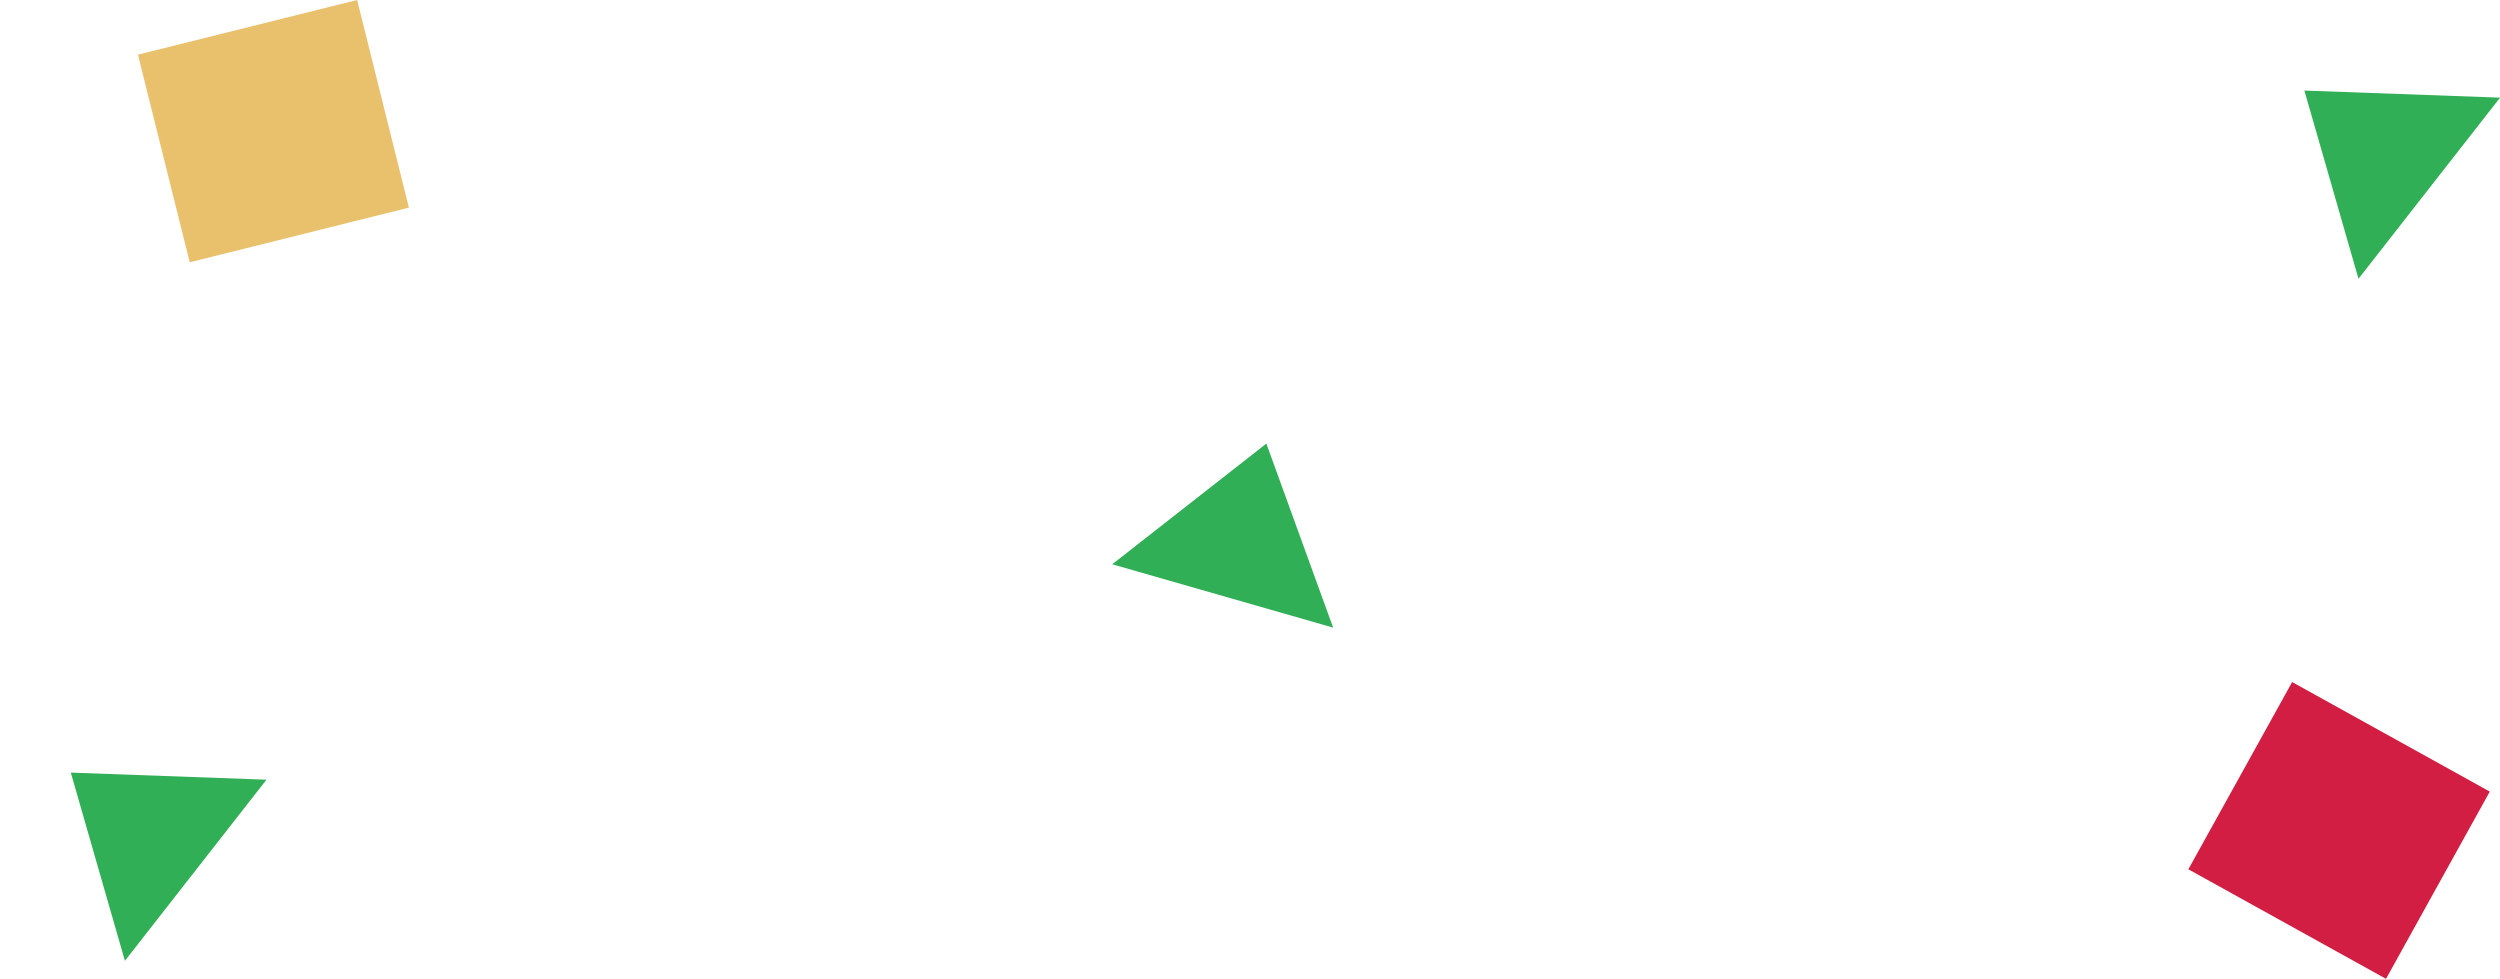 <svg xmlns="http://www.w3.org/2000/svg" width="1261.762" height="493.96" viewBox="0 0 1261.762 493.96">
  <g id="Group_111" data-name="Group 111" transform="translate(-6692.5 1925.727)">
    <g id="Group_110" data-name="Group 110" transform="translate(-13.385)">
      <g id="Group_109" data-name="Group 109" transform="translate(6705.885 -1925.727)">
        <g id="Group_107" data-name="Group 107" transform="translate(0)">
          <path id="Polygon_2" data-name="Polygon 2" d="M58,0l58,80H0Z" transform="translate(583.385 207.89) rotate(16)" fill="#31af57"/>
          <rect id="Rectangle_4" data-name="Rectangle 4" width="114" height="108" transform="translate(69.629 27.579) rotate(-14)" fill="#dfa125" opacity="0.67"/>
          <rect id="Rectangle_5" data-name="Rectangle 5" width="114" height="108" transform="matrix(0.875, 0.485, -0.485, 0.875, 1156.859, 344.233)" fill="#d11e42"/>
          <path id="Polygon_1" data-name="Polygon 1" d="M58,0l58,80H0Z" transform="matrix(0.616, -0.788, 0.788, 0.616, 1127.305, 91.409)" fill="#31af57"/>
          <path id="Polygon_3" data-name="Polygon 3" d="M58,0l58,80H0Z" transform="matrix(0.616, -0.788, 0.788, 0.616, 0, 435.642)" fill="#31af57"/>
        </g>
      </g>
    </g>
  </g>
</svg>
